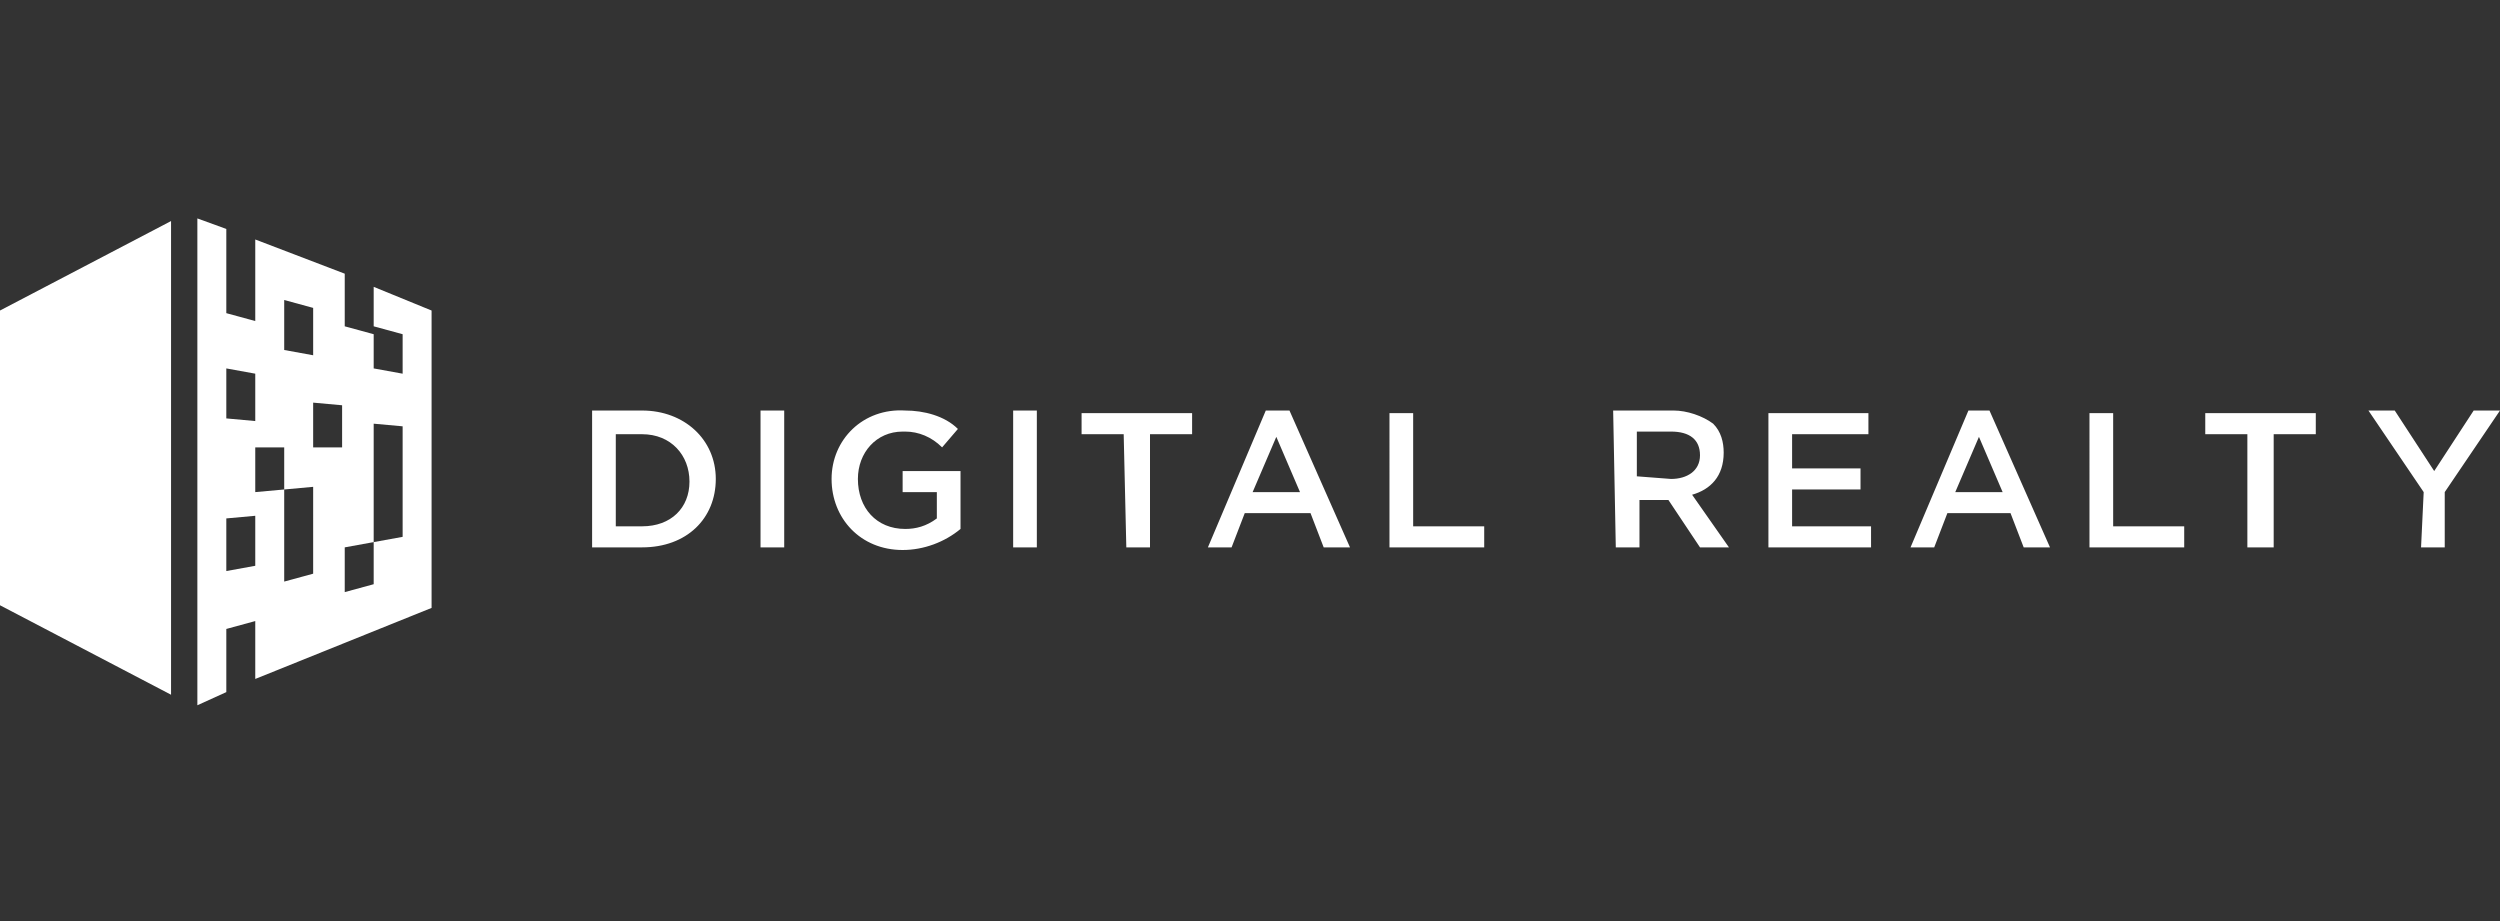 <?xml version="1.0" encoding="utf-8"?>
<!-- Generator: Adobe Illustrator 26.0.1, SVG Export Plug-In . SVG Version: 6.00 Build 0)  -->
<svg version="1.1" id="Layer_1" xmlns="http://www.w3.org/2000/svg" xmlns:xlink="http://www.w3.org/1999/xlink" x="0px" y="0px"
	 viewBox="0 0 95 35" style="enable-background:new 0 0 95 35;" xml:space="preserve">
<rect x="0" y="0" width="95" height="35" fill="#333333" stroke="none"/>
<style type="text/css">
	.st0{fill:#FFFFFF;}
</style>
<g>
	<path class="st0" d="M22.5,15.6h1.9c1.6,0,2.8,1.1,2.8,2.6v0c0,1.5-1.1,2.6-2.8,2.6h-1.9V15.6L22.5,15.6z M24.4,20
		c1.1,0,1.8-0.7,1.8-1.7v0c0-1-0.7-1.8-1.8-1.8h-1V20C23.4,20,24.4,20,24.4,20z M28.9,20.8h0.9v-5.2h-0.9L28.9,20.8L28.9,20.8z
		 M31.6,18.2c0,1.5,1.1,2.7,2.7,2.7c0.8,0,1.6-0.3,2.2-0.8l0-2.2h-2.2v0.8h1.3v1c-0.4,0.3-0.8,0.4-1.2,0.4h0c-1.1,0-1.8-0.8-1.8-1.9
		v0c0-1,0.7-1.8,1.7-1.8l0.1,0c0.5,0,1,0.2,1.4,0.6l0.6-0.7c-0.5-0.5-1.3-0.7-2-0.7l0,0C32.8,15.5,31.6,16.7,31.6,18.2
		C31.6,18.2,31.6,18.2,31.6,18.2L31.6,18.2L31.6,18.2z M38.5,20.8h0.9v-5.2h-0.9V20.8L38.5,20.8z M42.8,20.8h0.9v-4.3h1.6v-0.8h-4.2
		v0.8h1.6L42.8,20.8L42.8,20.8z M48.1,15.6H49l2.3,5.2h-1l-0.5-1.3h-2.5l-0.5,1.3h-0.9L48.1,15.6z M49.4,18.7l-0.9-2.1l-0.9,2.1
		H49.4L49.4,18.7z M52.8,20.8h3.6V20h-2.7v-4.3h-0.9L52.8,20.8L52.8,20.8z M61.3,15.6h2.3c0.5,0,1.1,0.2,1.5,0.5
		c0.3,0.3,0.4,0.7,0.4,1.1l0,0v0c0,0.9-0.5,1.4-1.2,1.6l1.4,2h-1.1L63.4,19h-1.1v1.8h-0.9L61.3,15.6L61.3,15.6z M63.5,18.2
		c0.6,0,1.1-0.3,1.1-0.9v0c0-0.6-0.4-0.9-1.1-0.9h-1.3v1.7L63.5,18.2L63.5,18.2z M67.2,20.8h3.9V20h-3v-1.4h2.6v-0.8h-2.6v-1.3h2.9
		v-0.8h-3.8L67.2,20.8L67.2,20.8z M74.8,15.6h0.8l2.3,5.2h-1l-0.5-1.3h-2.4l-0.5,1.3h-0.9L74.8,15.6z M76.1,18.7l-0.9-2.1l-0.9,2.1
		H76.1L76.1,18.7z M79.4,20.8H83V20h-2.7v-4.3h-0.9L79.4,20.8L79.4,20.8z M85.5,20.8h0.9v-4.3H88v-0.8h-4.2v0.8h1.6V20.8L85.5,20.8z
		 M92,20.8h0.9v-2.1l2.1-3.1h-1l-1.5,2.3L91,15.6H90l2.1,3.1L92,20.8L92,20.8z"/>
	<path class="st0" d="M14.2,10.9v1.5l1.1,0.3v1.5l-1.1-0.2v-1.3l-1.1-0.3v-2L9.7,9.1v3.1l-1.1-0.3V8.7L7.5,8.3v18.5l1.1-0.5v-2.4
		l1.1-0.3v2.2l6.7-2.7V11.8L14.2,10.9L14.2,10.9z M10.8,11.4l1.1,0.3v1.8l-1.1-0.2V11.4L10.8,11.4z M8.6,14l1.1,0.2V16l-1.1-0.1V14
		L8.6,14z M9.7,21.5l-1.1,0.2v-2l1.1-0.1V21.5L9.7,21.5z M11.9,21.8l-1.1,0.3v-3.5l-1.1,0.1V17l1.1,0v1.6l1.1-0.1V21.8z M11.9,15.3
		l1.1,0.1V17l-1.1,0V15.3L11.9,15.3z M14.2,22.2l-1.1,0.3v-1.7l1.1-0.2V22.2L14.2,22.2z M15.3,20.4l-1.1,0.2v-4.5l1.1,0.1V20.4
		L15.3,20.4z"/>
	<path class="st0" d="M0,11.8V23l6.5,3.4v-18L0,11.8z"/>
</g>
</svg>
